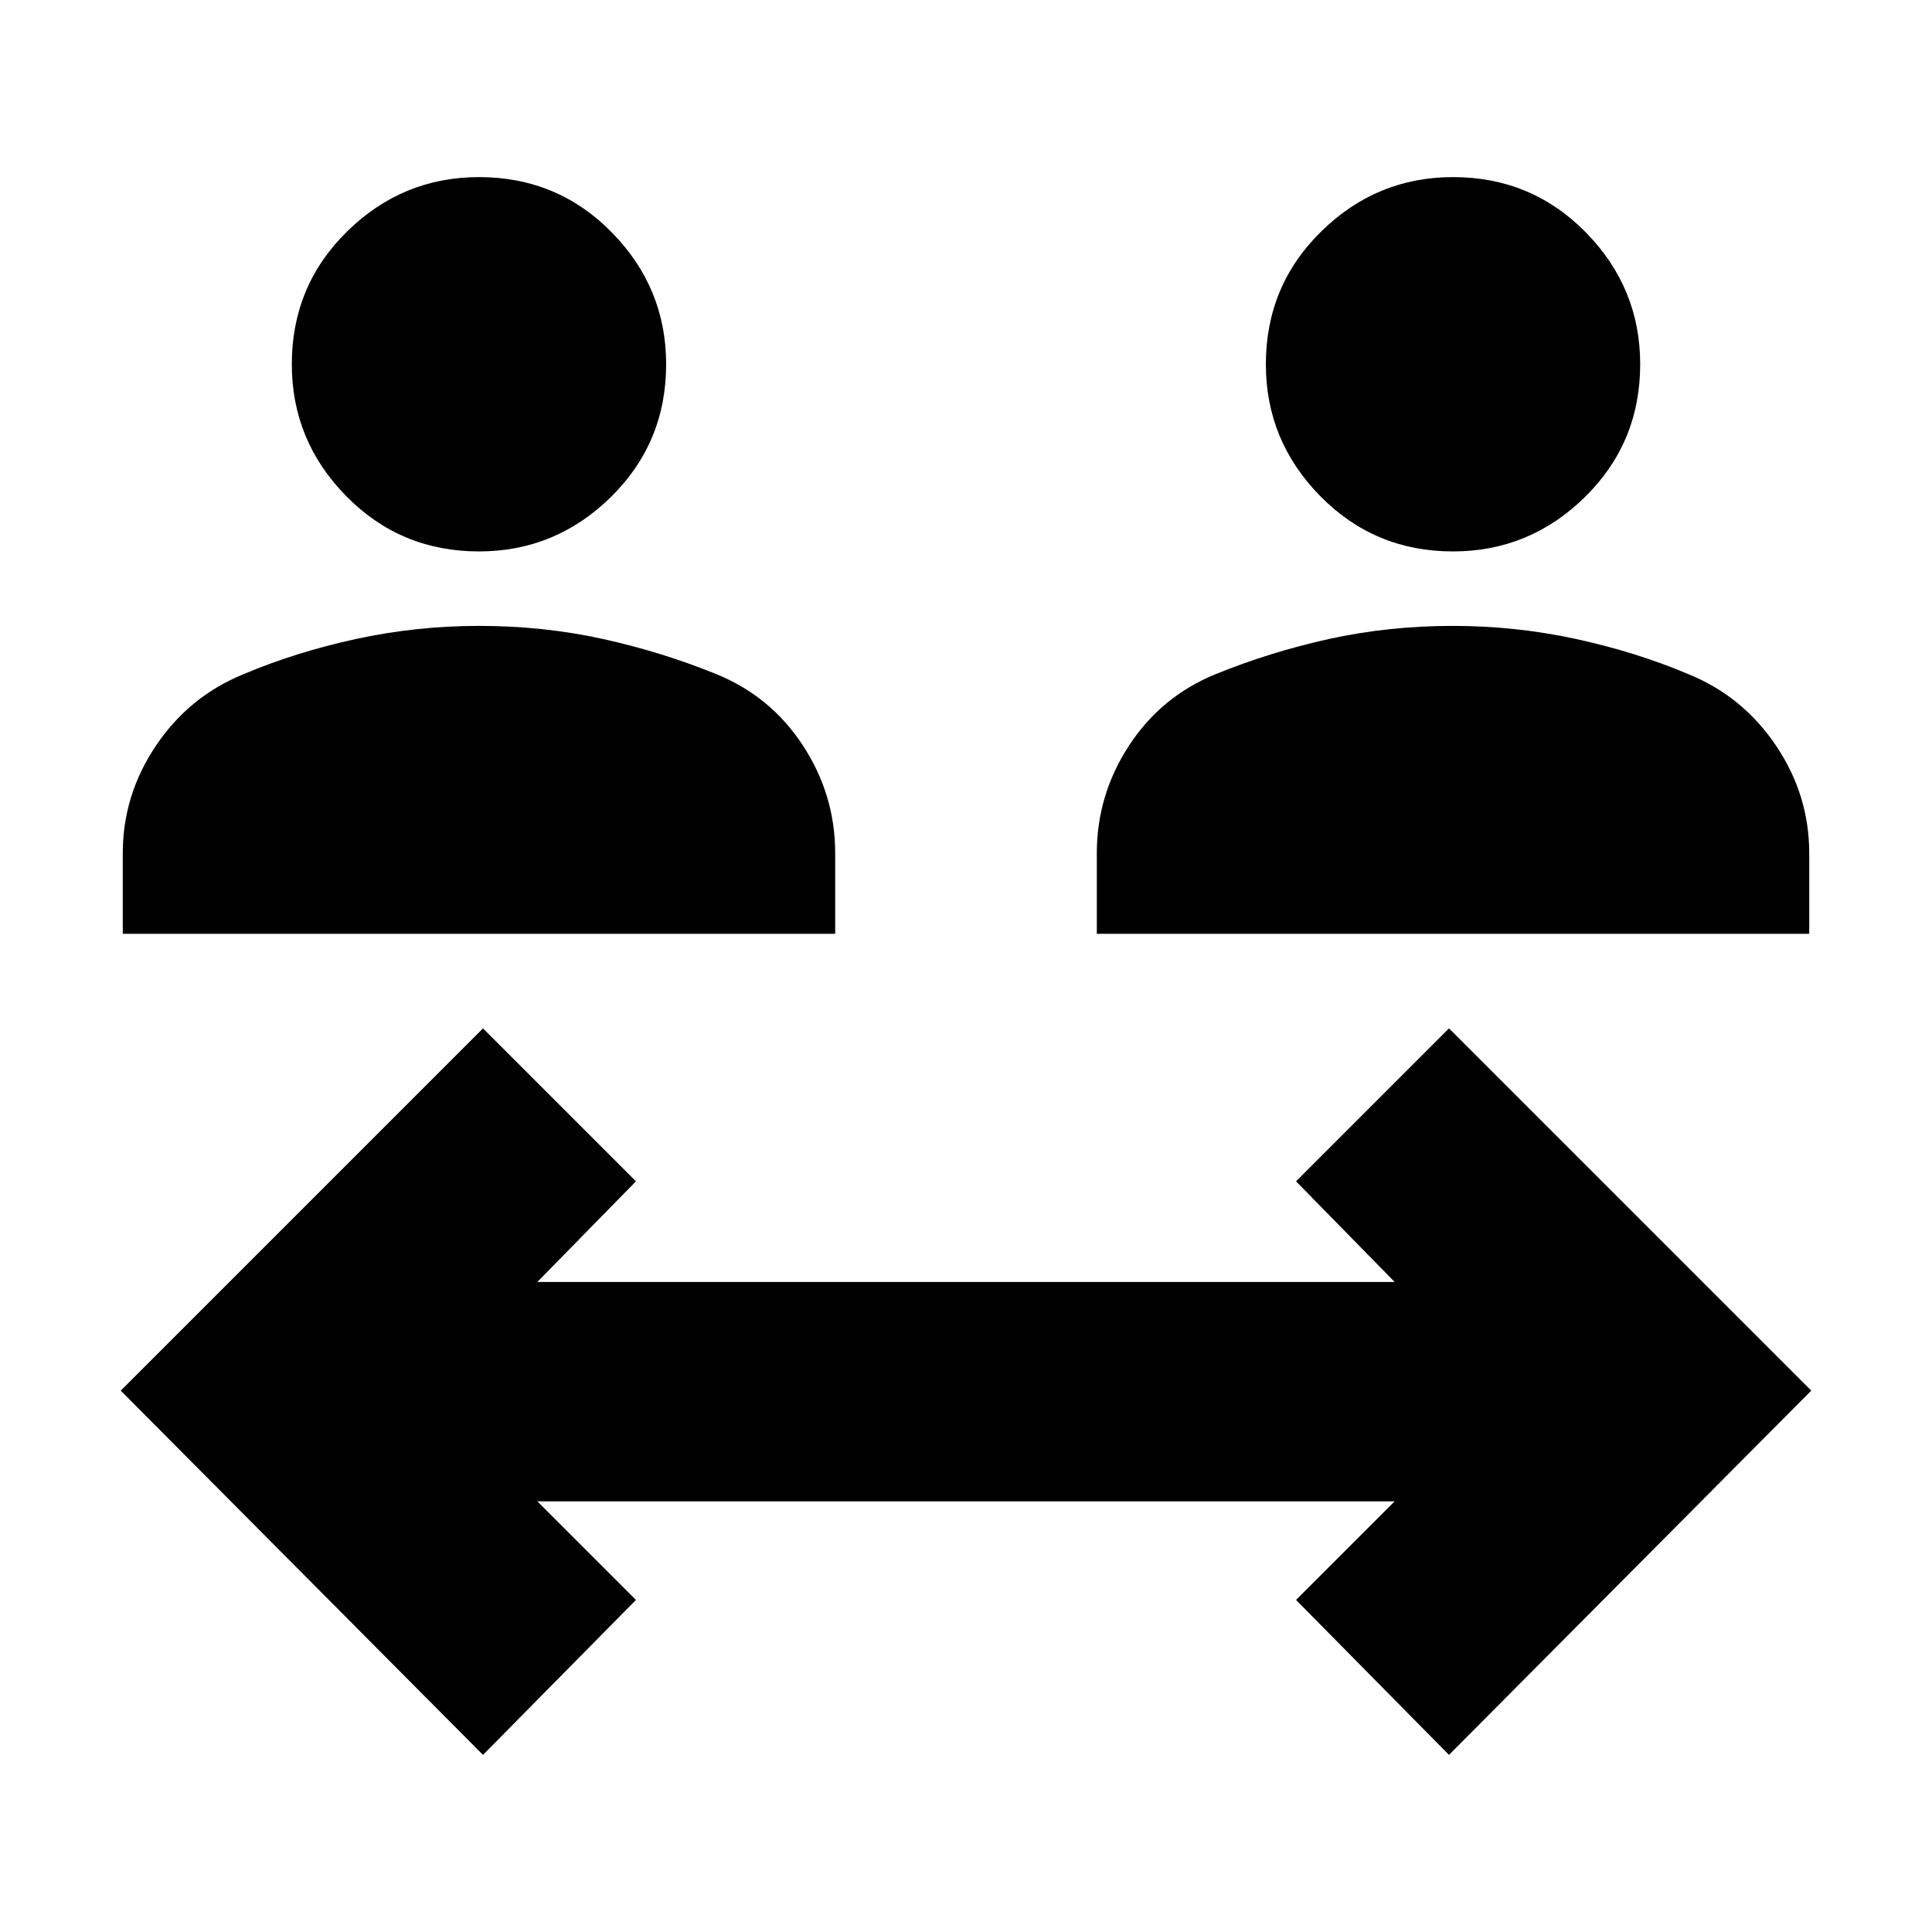 <svg xmlns="http://www.w3.org/2000/svg" height="24" width="24"><path d="M5.95 6.85q-.975 0-1.65-.688-.675-.687-.675-1.637 0-.975.687-1.65Q5 2.2 5.95 2.2q.975 0 1.65.687.675.688.675 1.638 0 .975-.687 1.65-.688.675-1.638.675ZM1.525 11.6v-1q0-.725.413-1.338.412-.612 1.087-.887.65-.275 1.4-.438.75-.162 1.525-.162.8 0 1.537.162.738.163 1.413.438t1.075.887q.4.613.4 1.338v1ZM18.05 6.85q-.975 0-1.65-.688-.675-.687-.675-1.637 0-.975.688-1.65Q17.1 2.2 18.05 2.2q.975 0 1.65.687.675.688.675 1.638 0 .975-.687 1.65-.688.675-1.638.675Zm-4.425 4.75v-1q0-.725.4-1.338.4-.612 1.075-.887.675-.275 1.412-.438.738-.162 1.538-.162.775 0 1.525.162.75.163 1.4.438.675.275 1.087.887.413.613.413 1.338v1ZM6 21.8l-4.5-4.525 4.5-4.5 1.9 1.9-1.225 1.25h10.65l-1.225-1.25 1.9-1.9 4.5 4.5L18 21.8l-1.9-1.925 1.225-1.225H6.675L7.9 19.875Z"/></svg>